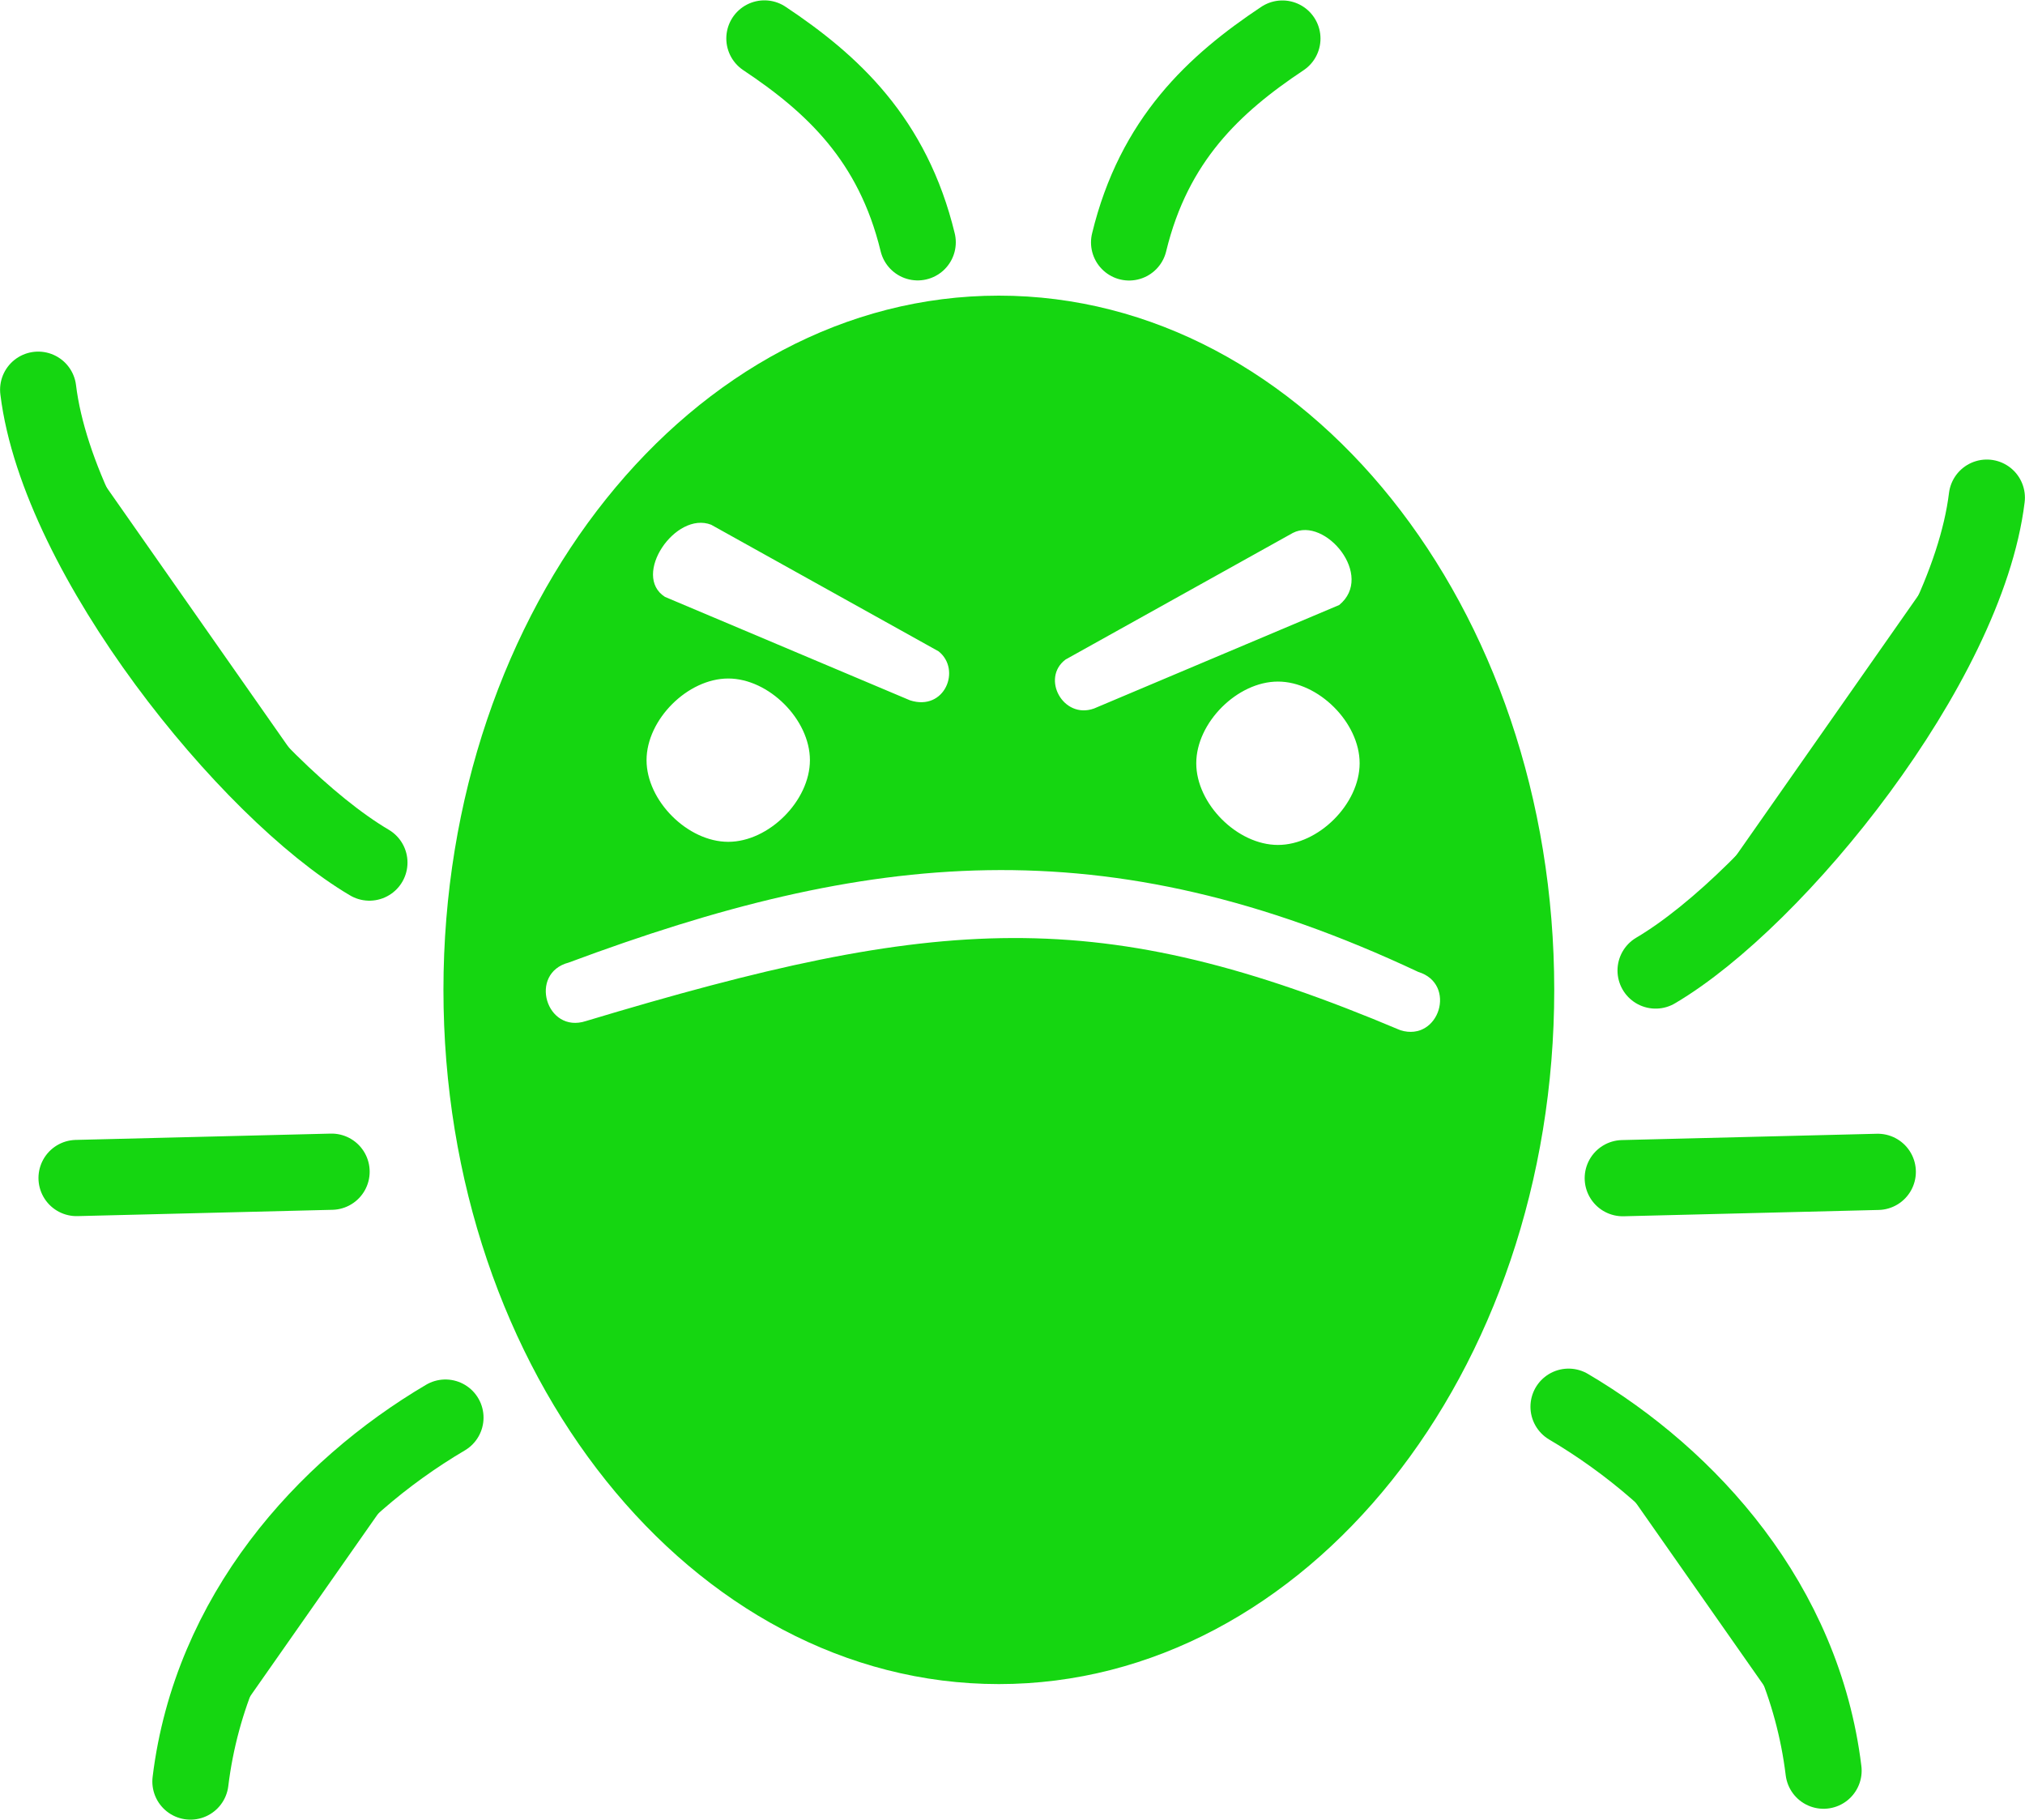 <?xml version="1.0" encoding="UTF-8" standalone="no"?>
<!-- Created with Inkscape (http://www.inkscape.org/) -->

<svg
   xmlns:dc="http://purl.org/dc/elements/1.1/"
   xmlns:cc="http://creativecommons.org/ns#"
   xmlns:rdf="http://www.w3.org/1999/02/22-rdf-syntax-ns#"
   xmlns:svg="http://www.w3.org/2000/svg"
   xmlns="http://www.w3.org/2000/svg"
   xmlns:sodipodi="http://sodipodi.sourceforge.net/DTD/sodipodi-0.dtd"
   xmlns:inkscape="http://www.inkscape.org/namespaces/inkscape"
   width="22.178mm"
   height="19.936mm"
   viewBox="0 0 78.585 70.638"
   id="svg4460"
   version="1.1"
   inkscape:version="0.92.5 (2060ec1f9f, 2020-04-08)"
   sodipodi:docname="bug.svg">
  <defs
     id="defs4462">
    <linearGradient
       id="SVGID_1_"
       y2="103.22"
       gradientUnits="userSpaceOnUse"
       x2="255.71"
       y1="11.248"
       x1="324.47">
      <stop
         style="stop-color:#FFFFFF"
         offset="0"
         id="stop1763" />
      <stop
         style="stop-color:#FFF200"
         offset=".483"
         id="stop1765" />
      <stop
         style="stop-color:#ED1C24"
         offset="1"
         id="stop1767" />
    </linearGradient>
    <linearGradient
       id="SVGID_2_"
       y2="168.38"
       gradientUnits="userSpaceOnUse"
       x2="289.97"
       y1="50.903"
       x1="398.12">
      <stop
         style="stop-color:#FFFFFF"
         offset="0"
         id="stop1784" />
      <stop
         style="stop-color:#FFF200"
         offset=".483"
         id="stop1786" />
      <stop
         style="stop-color:#ED1C24"
         offset="1"
         id="stop1788" />
    </linearGradient>
    <linearGradient
       id="SVGID_3_"
       y2="195.19"
       gradientUnits="userSpaceOnUse"
       x2="240.97"
       y1="160.16"
       x1="328.17">
      <stop
         style="stop-color:#FFFFFF"
         offset="0"
         id="stop1793" />
      <stop
         style="stop-color:#FFF200"
         offset=".483"
         id="stop1795" />
      <stop
         style="stop-color:#ED1C24"
         offset="1"
         id="stop1797" />
    </linearGradient>
    <linearGradient
       id="SVGID_4_"
       y2="177.97"
       gradientUnits="userSpaceOnUse"
       x2="159.05"
       y1="70.478"
       x1="317.96">
      <stop
         style="stop-color:#FFFFFF"
         offset="0"
         id="stop1802" />
      <stop
         style="stop-color:#FFF200"
         offset=".483"
         id="stop1804" />
      <stop
         style="stop-color:#ED1C24"
         offset="1"
         id="stop1806" />
    </linearGradient>
    <linearGradient
       id="SVGID_5_"
       y2="119.16"
       gradientUnits="userSpaceOnUse"
       x2="78.827"
       y1="64.575"
       x1="164.73">
      <stop
         style="stop-color:#FFFFFF"
         offset="0"
         id="stop1811" />
      <stop
         style="stop-color:#FFF200"
         offset=".483"
         id="stop1813" />
      <stop
         style="stop-color:#ED1C24"
         offset="1"
         id="stop1815" />
    </linearGradient>
    <linearGradient
       id="SVGID_6_"
       y2="278.98"
       gradientUnits="userSpaceOnUse"
       x2="75.407"
       y1="104.02"
       x1="286.48">
      <stop
         style="stop-color:#FFFFFF"
         offset="0"
         id="stop1820" />
      <stop
         style="stop-color:#FFF200"
         offset=".483"
         id="stop1822" />
      <stop
         style="stop-color:#ED1C24"
         offset="1"
         id="stop1824" />
    </linearGradient>
    <linearGradient
       id="SVGID_7_"
       y2="89.773"
       gradientUnits="userSpaceOnUse"
       x2="309.33"
       y1="2.206"
       x1="374.8">
      <stop
         style="stop-color:#FFFFFF"
         offset="0"
         id="stop1829" />
      <stop
         style="stop-color:#FFF200"
         offset=".483"
         id="stop1831" />
      <stop
         style="stop-color:#ED1C24"
         offset="1"
         id="stop1833" />
    </linearGradient>
  </defs>
  <sodipodi:namedview
     id="base"
     pagecolor="#ffffff"
     bordercolor="#666666"
     borderopacity="1.0"
     inkscape:pageopacity="0.0"
     inkscape:pageshadow="2"
     inkscape:zoom="4"
     inkscape:cx="-46.114815"
     inkscape:cy="52.626664"
     inkscape:document-units="px"
     inkscape:current-layer="layer1"
     showgrid="false"
     fit-margin-top="0"
     fit-margin-left="0"
     fit-margin-bottom="0"
     fit-margin-right="0"
     inkscape:window-width="1920"
     inkscape:window-height="1016"
     inkscape:window-x="0"
     inkscape:window-y="27"
     inkscape:window-maximized="1" />
  <g
     inkscape:label="Calque 1"
     inkscape:groupmode="layer"
     id="layer1"
     transform="translate(-240.744,-425.127)">
    <path
       sodipodi:nodetypes="cccccccccccccccccccccccccccccc"
       style="opacity:1;fill:#15d611;fill-opacity:1;stroke:none;stroke-width:5.917;stroke-linecap:round;stroke-linejoin:round;stroke-miterlimit:4;stroke-dasharray:none;stroke-opacity:1"
       d="m 279.505,436.599 c -11.903,0.001 -21.552,12.063 -21.552,26.942 1.4e-4,14.879 9.649,26.941 21.552,26.942 11.904,4.6e-4 21.555,-12.062 21.555,-26.942 -1.4e-4,-14.88 -9.651,-26.943 -21.555,-26.942 z m -11.159,8.893 8.822,4.911 c 0.893,0.71 0.237,2.337 -1.107,1.902 l -9.511,-4.015 c -1.303,-0.827 0.405,-3.345 1.796,-2.799 z m 22.572,0.315 c 1.253,-0.643 3.184,1.664 1.796,2.799 l -9.511,4.015 c -1.2,0.435 -2.071,-1.178 -1.107,-1.9 z m -21.914,5.651 c 1.576,-9.1e-4 3.171,1.593 3.171,3.169 -3.7e-4,1.576 -1.595,3.17 -3.171,3.169 -1.575,-3.7e-4 -3.169,-1.594 -3.169,-3.169 3.7e-4,-1.575 1.594,-3.169 3.169,-3.169 z m 21.333,0.119 c 1.576,-9.1e-4 3.171,1.593 3.171,3.169 9.1e-4,1.577 -1.595,3.172 -3.171,3.171 -1.576,-3.7e-4 -3.17,-1.595 -3.169,-3.171 3.7e-4,-1.575 1.594,-3.169 3.169,-3.169 z m 5.447,11.268 c 1.51,0.459 0.821,2.724 -0.689,2.265 -11.696,-4.944 -17.903,-4.484 -31.613,-0.358 -1.545,0.506 -2.241,-1.858 -0.668,-2.27 11.575,-4.312 20.78,-5.369 32.97,0.363 z"
       id="path3577"
       inkscape:connector-curvature="0" />
    <path
       style="fill:#15d611;fill-opacity:1;fill-rule:evenodd;stroke:#15d611;stroke-width:2.958;stroke-linecap:round;stroke-linejoin:miter;stroke-miterlimit:4;stroke-dasharray:none;stroke-opacity:1"
       d="m 242.226,440.25 c 0.791,6.482 8.149,15.576 12.853,18.351"
       id="path4430-8"
       inkscape:connector-curvature="0"
       sodipodi:nodetypes="cc" />
    <path
       style="fill:#15d611;fill-opacity:1;fill-rule:evenodd;stroke:#15d611;stroke-width:2.958;stroke-linecap:round;stroke-linejoin:miter;stroke-miterlimit:4;stroke-dasharray:none;stroke-opacity:1"
       d="m 317.847,444.439 c -0.791,6.482 -8.149,15.576 -12.853,18.351"
       id="path4430-8-7"
       inkscape:connector-curvature="0"
       sodipodi:nodetypes="cc" />
    <path
       style="fill:#15d611;fill-opacity:1;fill-rule:evenodd;stroke:#15d611;stroke-width:2.958;stroke-linecap:round;stroke-linejoin:miter;stroke-miterlimit:4;stroke-dasharray:none;stroke-opacity:1"
       d="m 248.135,494.265 c 0.791,-6.482 5.191,-11.349 9.895,-14.124"
       id="path4430-8-2"
       inkscape:connector-curvature="0"
       sodipodi:nodetypes="cc" />
    <path
       style="fill:#15d611;fill-opacity:1;fill-rule:evenodd;stroke:#15d611;stroke-width:2.958;stroke-linecap:round;stroke-linejoin:miter;stroke-miterlimit:4;stroke-dasharray:none;stroke-opacity:1"
       d="m 311.511,493.843 c -0.791,-6.482 -5.191,-11.349 -9.895,-14.124"
       id="path4430-8-2-1"
       inkscape:connector-curvature="0"
       sodipodi:nodetypes="cc" />
    <path
       style="fill:#15d611;fill-opacity:1;fill-rule:evenodd;stroke:#15d611;stroke-width:2.958;stroke-linecap:round;stroke-linejoin:miter;stroke-miterlimit:4;stroke-dasharray:none;stroke-opacity:1"
       d="m 253.611,470.598 -9.895,0.245"
       id="path4430-8-2-1-0"
       inkscape:connector-curvature="0"
       sodipodi:nodetypes="cc" />
    <path
       style="fill:#15d611;fill-opacity:1;fill-rule:evenodd;stroke:#15d611;stroke-width:2.958;stroke-linecap:round;stroke-linejoin:miter;stroke-miterlimit:4;stroke-dasharray:none;stroke-opacity:1"
       d="m 313.615,470.604 -9.895,0.245"
       id="path4430-8-2-1-0-1"
       inkscape:connector-curvature="0"
       sodipodi:nodetypes="cc" />
    <path
       style="fill:#15d611;fill-opacity:1;fill-rule:evenodd;stroke:#15d611;stroke-width:2.958;stroke-linecap:round;stroke-linejoin:miter;stroke-miterlimit:4;stroke-dasharray:none;stroke-opacity:1"
       d="m 290.51,426.622 c -2.641,1.759 -4.981,3.92 -5.948,7.911"
       id="path4430-8-2-1-0-2"
       inkscape:connector-curvature="0"
       sodipodi:nodetypes="cc" />
    <path
       style="fill:#15d611;fill-opacity:1;fill-rule:evenodd;stroke:#15d611;stroke-width:2.958;stroke-linecap:round;stroke-linejoin:miter;stroke-miterlimit:4;stroke-dasharray:none;stroke-opacity:1"
       d="m 270.409,426.618 c 2.641,1.759 4.981,3.92 5.948,7.911"
       id="path4430-8-2-1-0-2-5"
       inkscape:connector-curvature="0"
       sodipodi:nodetypes="cc" />
  </g>
</svg>
